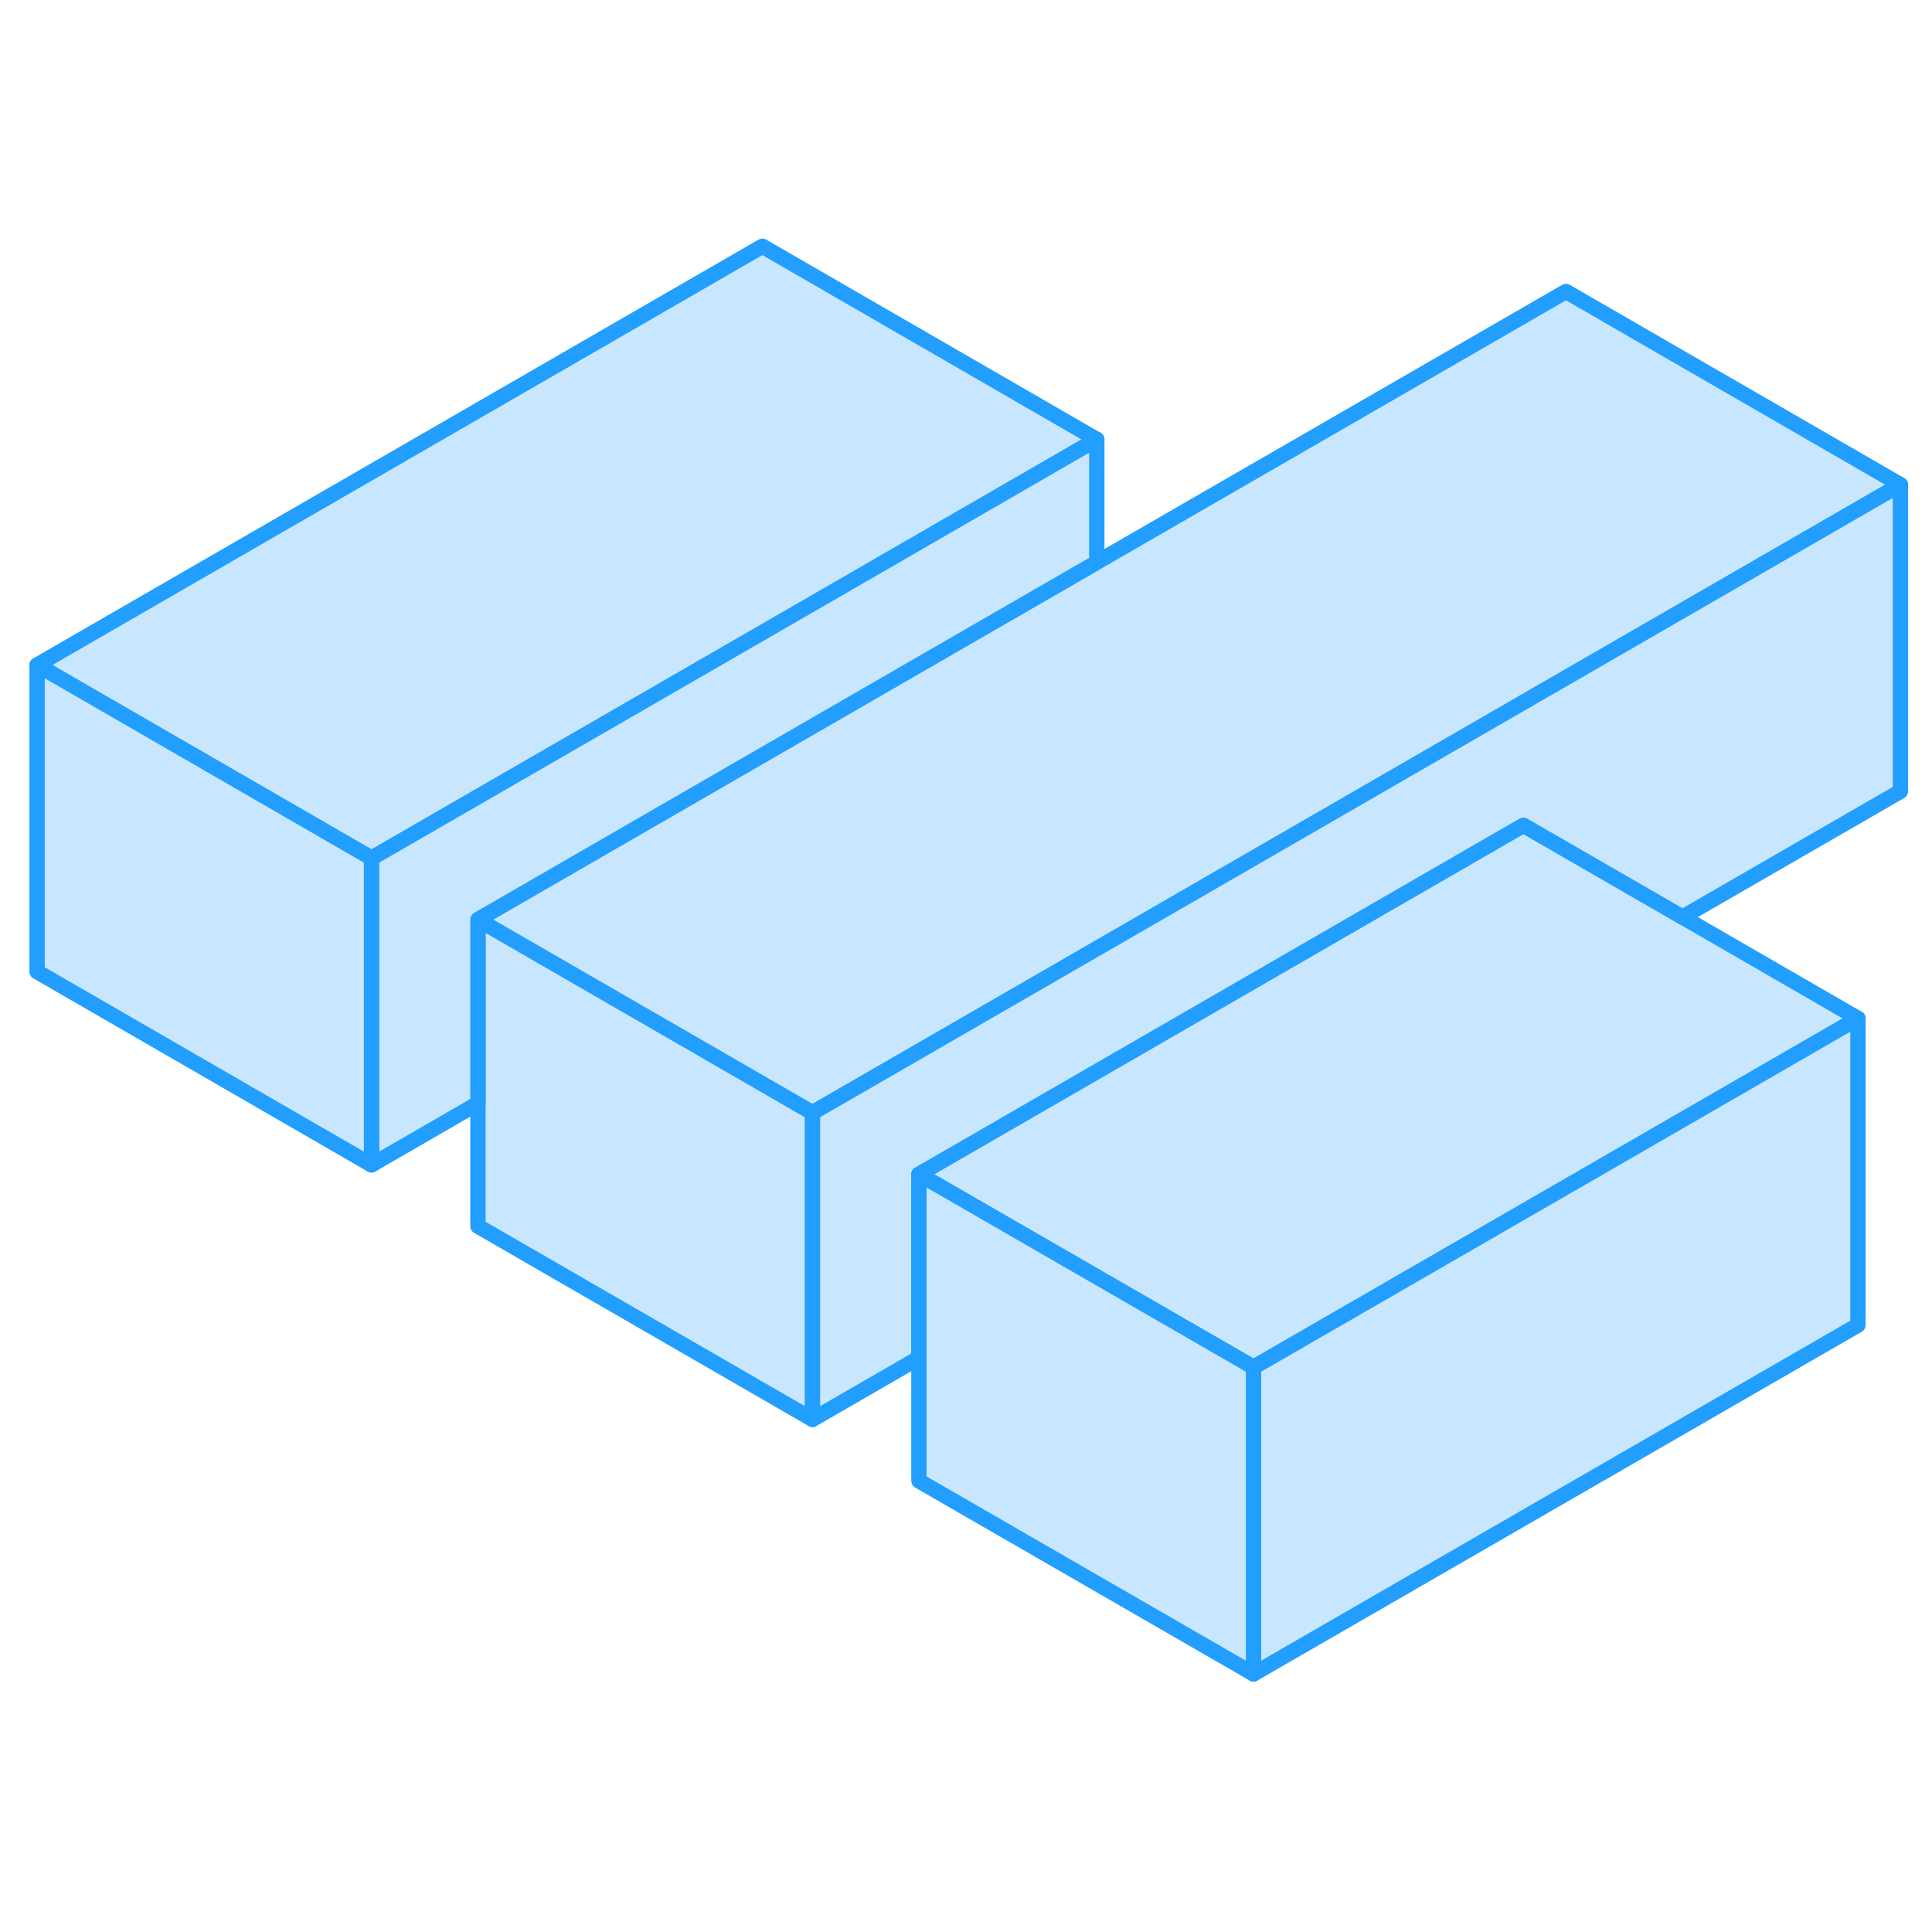 <svg width="48" height="48" viewBox="0 0 126 98" fill="#c8e7ff" xmlns="http://www.w3.org/2000/svg" stroke-width="1px" stroke-linecap="round" stroke-linejoin="round"><path d="M52.99 58.57V78.57L31.17 65.97V45.97L41.56 51.97L48.49 55.97L52.99 58.57Z" stroke="#229EFF" stroke-linejoin="round"/><path d="M121.17 52.42L103.85 62.42L81.75 75.17L77.26 72.58L70.31 68.57L59.93 62.58L99.35 39.82L109.73 45.81L121.17 52.42Z" stroke="#229EFF" stroke-linejoin="round"/><path d="M71.53 14.66L54.22 24.66L24.23 41.97L19.73 39.37L2.42 29.37L49.72 2.06L71.53 14.66Z" stroke="#229EFF" stroke-linejoin="round"/><path d="M123.94 17.61L106.62 27.61L52.99 58.57L48.49 55.97L41.56 51.97L31.17 45.97L61.15 28.66L71.53 22.67L102.13 5.01L123.94 17.61Z" stroke="#229EFF" stroke-linejoin="round"/><path d="M123.94 17.61V37.61L109.73 45.81L99.35 39.82L59.93 62.58V74.56L52.99 78.57V58.57L106.62 27.61L123.94 17.61Z" stroke="#229EFF" stroke-linejoin="round"/><path d="M121.17 52.42V72.42L81.75 95.17V75.17L103.85 62.42L121.17 52.42Z" stroke="#229EFF" stroke-linejoin="round"/><path d="M81.75 75.17V95.17L59.93 82.58V62.58L70.31 68.57L77.26 72.58L81.75 75.17Z" stroke="#229EFF" stroke-linejoin="round"/><path d="M71.531 14.66V22.67L61.15 28.66L31.17 45.97V57.96L24.23 61.97V41.97L54.221 24.66L71.531 14.66Z" stroke="#229EFF" stroke-linejoin="round"/><path d="M24.23 41.97V61.97L2.42 49.37V29.37L19.73 39.37L24.23 41.97Z" stroke="#229EFF" stroke-linejoin="round"/></svg>